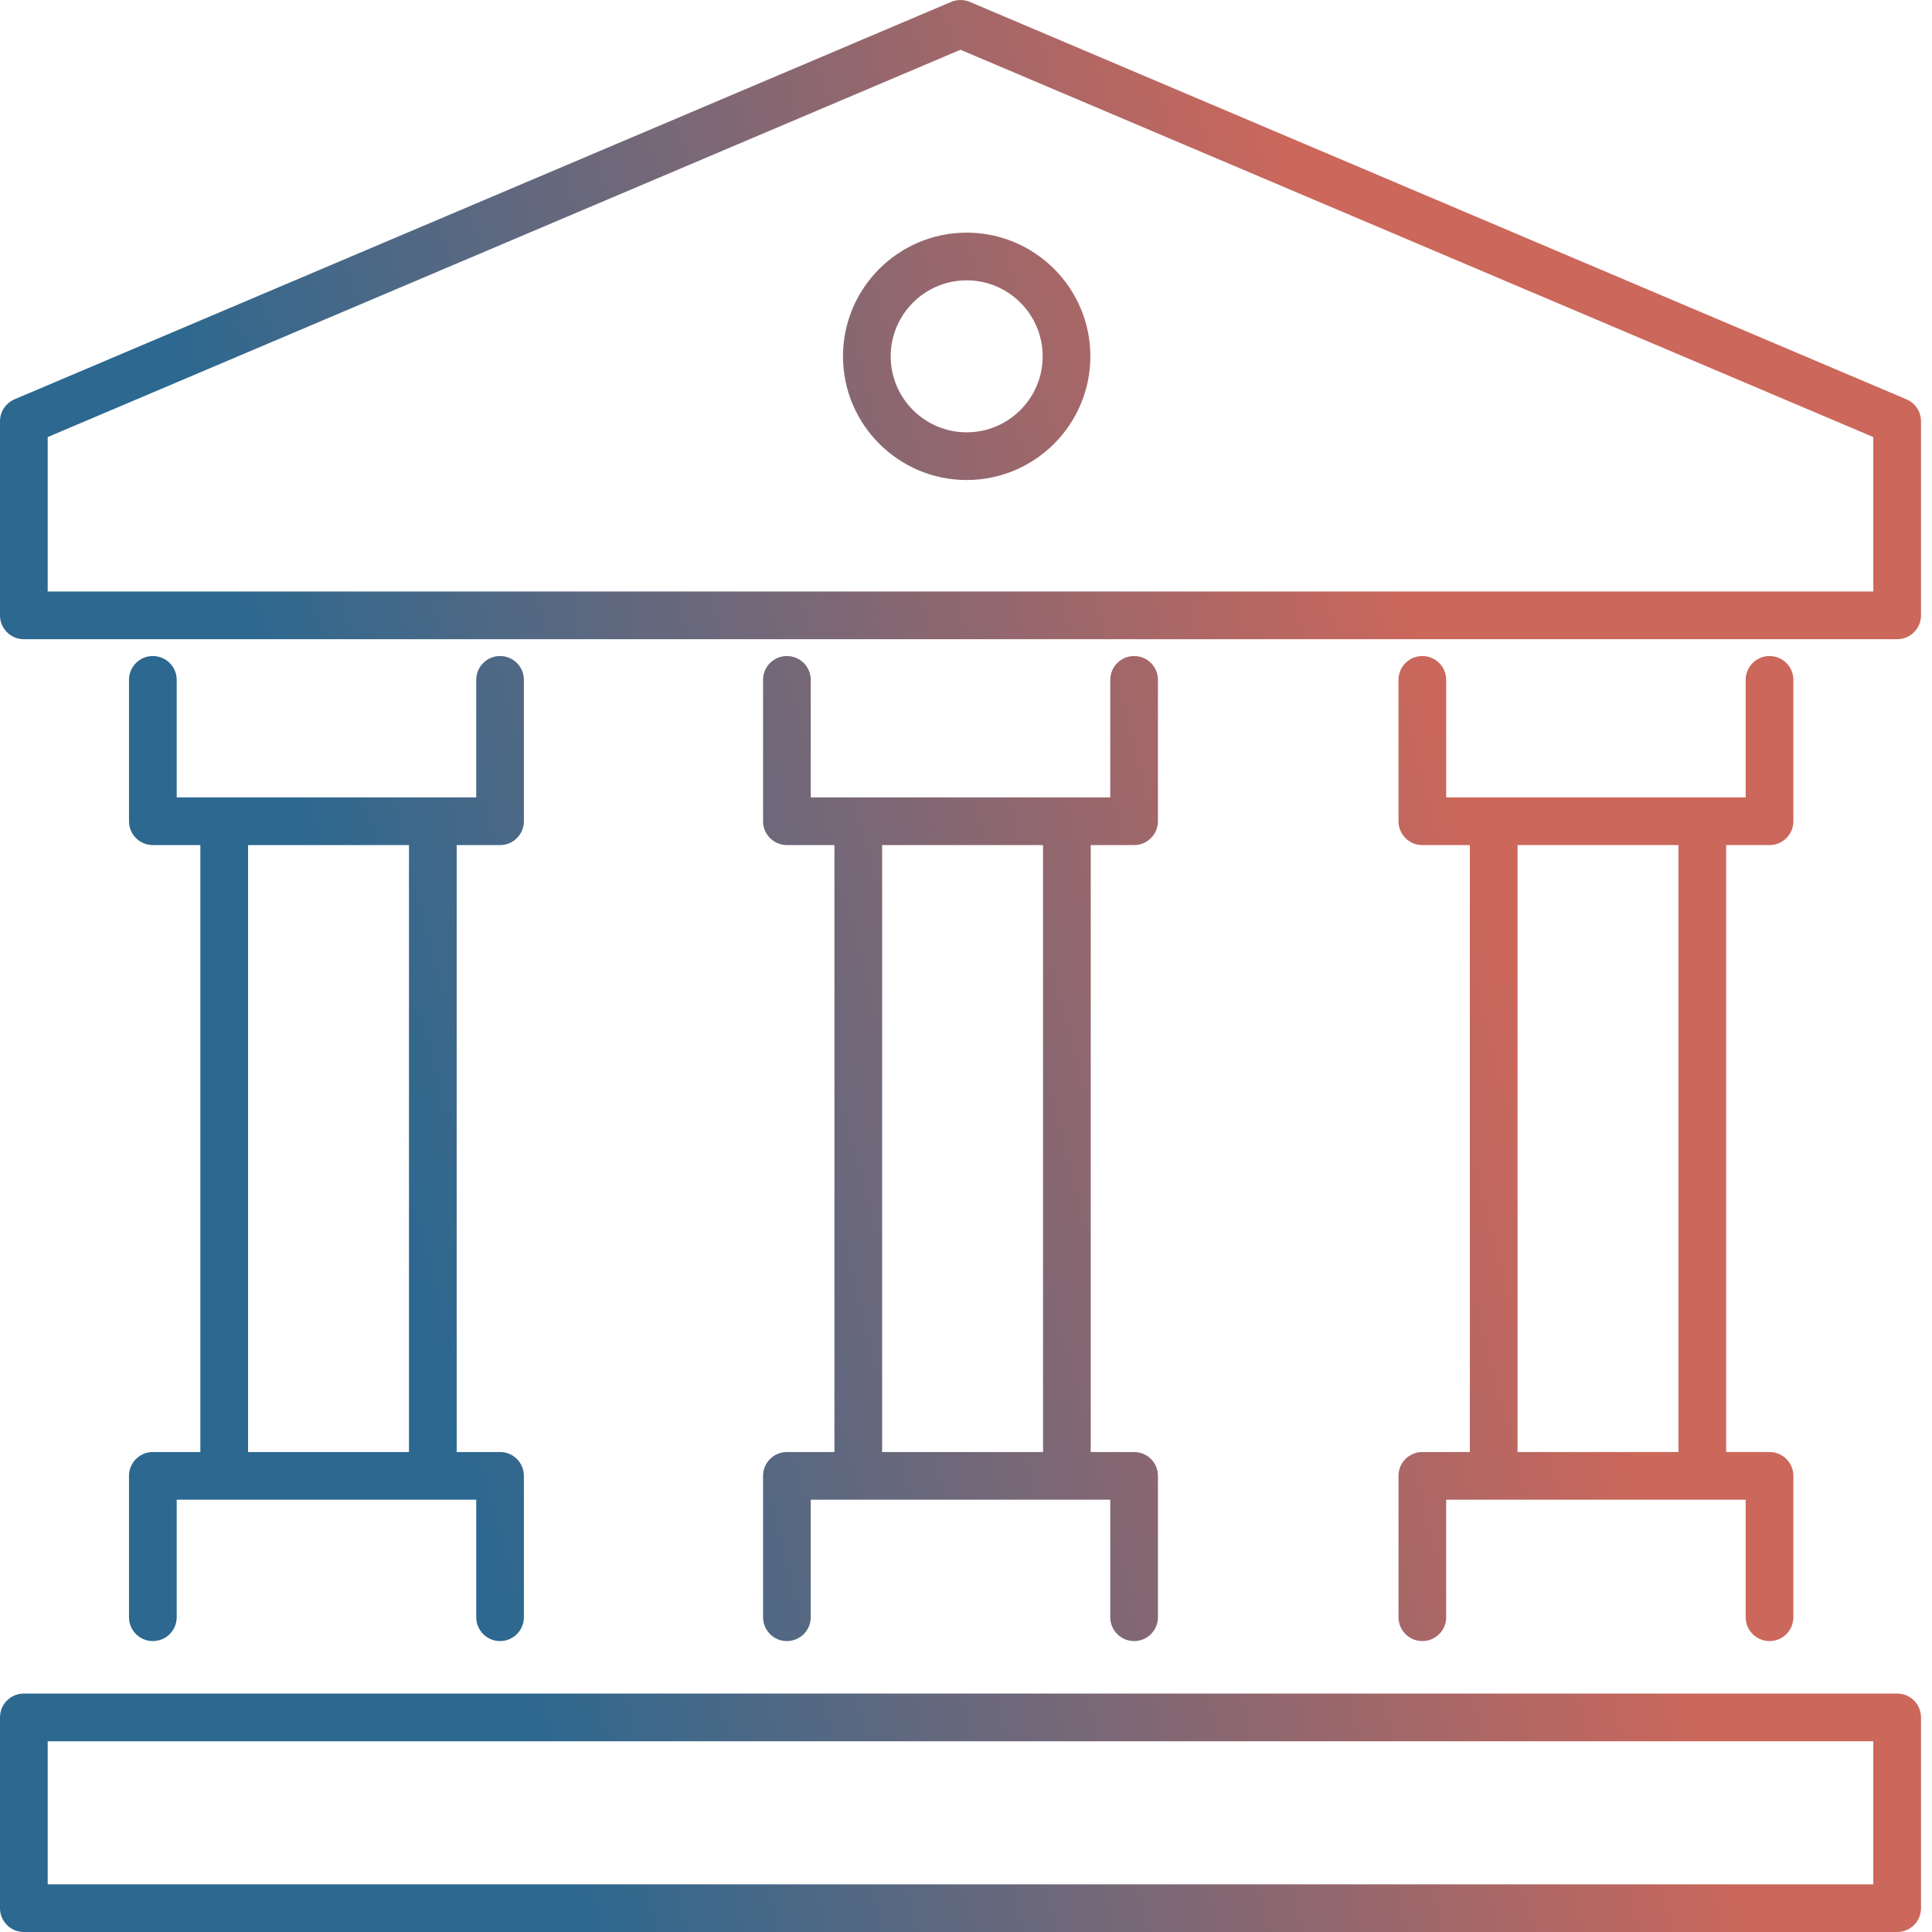 <svg width="48" height="48" viewBox="0 0 48 48" fill="none" xmlns="http://www.w3.org/2000/svg">
<g id="_&#208;&#160;&#208;&#142;&#208;&#160;&#194;&#187;&#208;&#160;&#209;&#149;&#208;&#160;&#226;&#132;&#150;_6" clip-path="url(#clip0_532_389)">
<path id="Vector" d="M47.366 9.921L24.095 0.047C23.947 -0.015 23.78 -0.015 23.632 0.047L0.361 9.921C0.142 10.014 0 10.229 0 10.467V15.289C0 15.616 0.265 15.881 0.592 15.881H47.135C47.462 15.881 47.727 15.616 47.727 15.289V10.467C47.727 10.229 47.585 10.014 47.366 9.921ZM46.542 14.696H1.185V10.859L23.863 1.236L46.542 10.859V14.696ZM20.944 8.853C20.944 10.547 22.323 11.926 24.017 11.926C25.711 11.926 27.09 10.547 27.09 8.853C27.09 7.158 25.712 5.78 24.017 5.78C22.322 5.78 20.944 7.158 20.944 8.853ZM24.017 6.965C25.058 6.965 25.905 7.811 25.905 8.853C25.905 9.894 25.058 10.741 24.017 10.741C22.976 10.741 22.129 9.894 22.129 8.853C22.129 7.812 22.976 6.965 24.017 6.965ZM3.797 36.075C3.47 36.075 3.205 36.34 3.205 36.667V40.179C3.205 40.507 3.47 40.772 3.797 40.772C4.125 40.772 4.39 40.507 4.39 40.179V37.26H11.832V40.179C11.832 40.507 12.097 40.772 12.424 40.772C12.751 40.772 13.016 40.507 13.016 40.179V36.667C13.016 36.34 12.751 36.075 12.424 36.075H11.346V20.996H12.424C12.751 20.996 13.016 20.73 13.016 20.403V16.891C13.016 16.564 12.751 16.299 12.424 16.299C12.097 16.299 11.832 16.564 11.832 16.891V19.811H4.39V16.891C4.39 16.564 4.125 16.299 3.797 16.299C3.47 16.299 3.205 16.564 3.205 16.891V20.403C3.205 20.73 3.47 20.996 3.797 20.996H4.978V36.075H3.797ZM6.163 20.996H10.161V36.075H6.163V20.996ZM19.55 36.075C19.223 36.075 18.958 36.34 18.958 36.667V40.179C18.958 40.507 19.223 40.772 19.55 40.772C19.878 40.772 20.143 40.507 20.143 40.179V37.26H27.584V40.179C27.584 40.507 27.849 40.772 28.177 40.772C28.504 40.772 28.769 40.507 28.769 40.179V36.667C28.769 36.34 28.504 36.075 28.177 36.075H27.099V20.996H28.177C28.504 20.996 28.769 20.73 28.769 20.403V16.891C28.769 16.564 28.504 16.299 28.177 16.299C27.849 16.299 27.584 16.564 27.584 16.891V19.811H20.143V16.891C20.143 16.564 19.878 16.299 19.55 16.299C19.223 16.299 18.958 16.564 18.958 16.891V20.403C18.958 20.73 19.223 20.996 19.55 20.996H20.731V36.075H19.55ZM21.916 20.996H25.914V36.075H21.916V20.996ZM35.337 36.075C35.01 36.075 34.745 36.34 34.745 36.667V40.179C34.745 40.507 35.01 40.772 35.337 40.772C35.664 40.772 35.93 40.507 35.93 40.179V37.26H43.371V40.179C43.371 40.507 43.636 40.772 43.964 40.772C44.291 40.772 44.556 40.507 44.556 40.179V36.667C44.556 36.34 44.291 36.075 43.964 36.075H42.886V20.996H43.964C44.291 20.996 44.556 20.73 44.556 20.403V16.891C44.556 16.564 44.291 16.299 43.964 16.299C43.636 16.299 43.371 16.564 43.371 16.891V19.811H35.93V16.891C35.93 16.564 35.664 16.299 35.337 16.299C35.01 16.299 34.745 16.564 34.745 16.891V20.403C34.745 20.73 35.01 20.996 35.337 20.996H36.518V36.075H35.337ZM37.703 20.996H41.701V36.075H37.703V20.996ZM47.135 42.076H0.592C0.265 42.076 0 42.341 0 42.669V47.408C0 47.735 0.265 48 0.592 48H47.135C47.462 48 47.727 47.735 47.727 47.408V42.669C47.727 42.341 47.462 42.076 47.135 42.076H47.135ZM46.542 46.816H1.185V43.261H46.542V46.816H46.542Z" fill="url(#paint0_linear_532_389)"/>
</g>
<defs>
<linearGradient id="paint0_linear_532_389" x1="31.339" y1="0" x2="3.76" y2="7.17" gradientUnits="userSpaceOnUse">
<stop stop-color="#CC675B"/>
<stop offset="0" stop-color="#CC675B"/>
<stop offset="1" stop-color="#2C6890"/>
</linearGradient>
<clipPath id="clip0_532_389">
<rect width="48" height="48" fill="white"/>
</clipPath>
</defs>
</svg>
